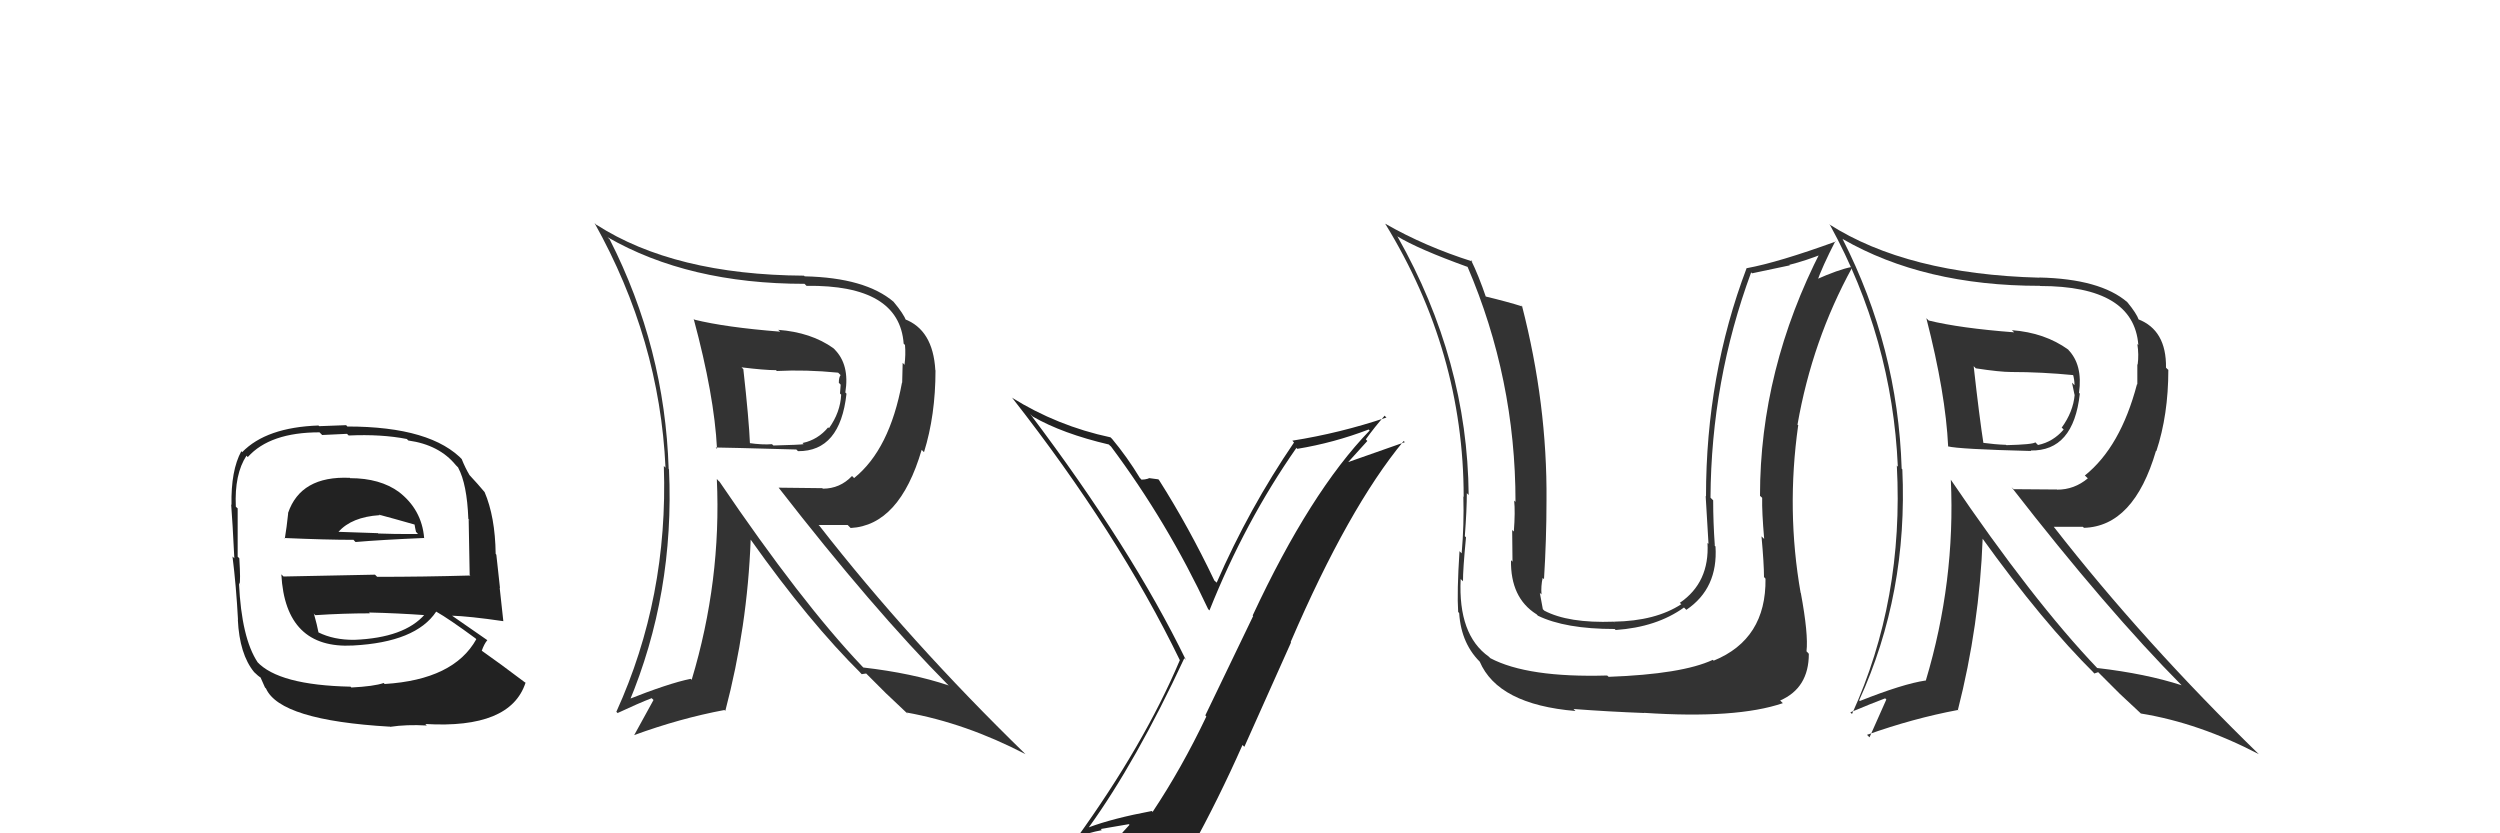 <svg xmlns="http://www.w3.org/2000/svg" width="150" height="50" viewBox="0,0,150,50"><path fill="#333" d="M115.58 19.10L115.73 19.24L115.58 19.09Q116.74 23.61 116.89 26.80L116.93 26.84L116.87 26.78Q117.50 26.95 121.87 27.06L121.82 27.01L121.84 27.03Q124.41 27.08 124.79 23.62L124.78 23.61L124.74 23.57Q124.98 21.87 124.07 20.96L124.13 21.02L124.10 20.98Q122.69 19.96 120.71 19.81L120.67 19.77L120.85 19.94Q117.59 19.69 115.72 19.23ZM117.17 28.90L117.04 28.77L117.05 28.79Q117.33 34.89 115.55 40.83L115.57 40.85L115.54 40.83Q114.18 41.03 111.59 42.06L111.54 42.01L111.55 42.02Q114.48 35.62 114.14 28.16L114.17 28.19L114.10 28.12Q113.87 20.84 110.55 14.33L110.43 14.21L110.56 14.34Q115.43 17.15 122.39 17.15L122.29 17.05L122.40 17.16Q128.03 17.16 128.30 20.70L128.25 20.65L128.24 20.64Q128.34 21.27 128.26 21.88L128.24 21.85L128.24 23.07L128.22 23.05Q127.23 26.82 125.09 28.53L125.27 28.70L125.27 28.70Q124.46 29.38 123.43 29.38L123.42 29.37L120.82 29.35L120.69 29.23Q126.40 36.58 130.93 41.15L130.90 41.12L130.91 41.12Q128.76 40.42 125.83 40.08L125.70 39.95L125.83 40.08Q121.95 36.01 117.04 28.77ZM125.55 40.29L125.66 40.41L125.89 40.33L127.19 41.63L127.19 41.63Q127.75 42.15 128.40 42.76L128.49 42.85L128.45 42.81Q131.95 43.38 135.53 45.25L135.59 45.31L135.60 45.32Q128.62 38.53 123.22 31.60L123.22 31.61L124.97 31.61L125.04 31.67Q128.03 31.58 129.36 27.05L129.41 27.10L129.38 27.07Q130.10 24.89 130.10 22.19L130.05 22.15L129.96 22.06Q129.99 19.80 128.28 19.15L128.34 19.22L128.33 19.20Q128.20 18.81 127.63 18.12L127.67 18.16L127.64 18.13Q126.01 16.73 122.35 16.65L122.31 16.61L122.36 16.66Q114.43 16.45 109.74 13.45L109.85 13.55L109.80 13.50Q113.53 20.31 113.87 28.00L113.75 27.89L113.81 27.94Q114.24 35.99 111.12 42.84L111.04 42.76L111.02 42.74Q112.31 42.20 113.11 41.90L113.18 41.97L112.17 44.24L112.02 44.09Q114.80 43.10 117.47 42.60L117.59 42.73L117.47 42.61Q118.77 37.51 118.96 32.30L118.92 32.26L118.89 32.23Q122.56 37.34 125.72 40.46ZM124.33 22.40L124.41 22.48L124.37 22.44Q124.47 22.76 124.47 23.11L124.32 22.96L124.47 23.68L124.48 23.69Q124.39 24.71 123.70 25.66L123.74 25.69L123.82 25.77Q123.19 26.51 122.28 26.70L122.24 26.66L122.12 26.54Q121.98 26.67 120.38 26.71L120.42 26.75L120.36 26.69Q119.73 26.67 118.90 26.56L119.05 26.71L119.02 26.69Q118.76 25.02 118.42 21.97L118.43 21.98L118.55 22.10Q119.99 22.32 120.67 22.32L120.65 22.30L120.67 22.32Q122.50 22.32 124.44 22.51Z"/><path fill="#333" d="M105.83 34.61L105.91 34.70L105.93 34.72Q105.98 38.35 102.82 39.64L102.70 39.52L102.77 39.59Q100.93 40.45 96.51 40.61L96.54 40.63L96.43 40.53Q91.66 40.67 89.42 39.49L89.34 39.41L89.33 39.40Q87.48 38.09 87.64 34.74L87.76 34.86L87.78 34.88Q87.77 34.22 87.96 32.24L87.97 32.25L87.89 32.17Q88.01 30.57 88.01 29.59L88.11 29.69L88.12 29.70Q88.05 21.63 83.86 14.21L83.96 14.31L83.82 14.17Q85.10 14.95 88.07 16.02L87.97 15.93L88.05 16.00Q90.93 22.72 90.93 30.11L90.83 30.02L90.85 30.04Q90.92 30.71 90.83 31.89L90.76 31.83L90.73 31.79Q90.75 33.09 90.75 33.70L90.65 33.60L90.66 33.61Q90.62 35.86 92.18 36.85L92.21 36.87L92.27 36.94Q93.91 37.74 96.88 37.74L96.82 37.68L96.94 37.80Q99.40 37.63 101.04 36.45L101.10 36.51L101.18 36.59Q103.09 35.30 102.93 32.79L102.79 32.64L102.89 32.74Q102.79 31.35 102.79 30.02L102.68 29.91L102.63 29.86Q102.67 22.85 105.07 16.34L105.12 16.40L107.39 15.92L107.36 15.89Q108.36 15.64 109.47 15.19L109.43 15.15L109.28 15.00Q105.60 22.17 105.60 29.75L105.70 29.84L105.73 29.87Q105.71 30.70 105.85 32.33L105.81 32.30L105.69 32.18Q105.84 33.83 105.84 34.63ZM108.05 35.58L108.02 35.55L108.04 35.58Q107.17 30.63 107.89 25.53L107.96 25.59L107.85 25.48Q108.73 20.43 111.13 16.05L111.08 16.00L111.10 16.02Q110.33 16.16 108.88 16.81L108.90 16.83L109.01 16.93Q109.32 16.03 110.12 14.47L110.11 14.46L110.15 14.49Q106.71 15.74 104.81 16.09L104.81 16.09L104.80 16.08Q102.36 22.51 102.36 29.78L102.50 29.92L102.34 29.76Q102.43 31.22 102.51 32.63L102.49 32.61L102.45 32.58Q102.58 34.95 100.79 36.17L100.83 36.21L100.88 36.25Q99.34 37.26 96.83 37.30L96.91 37.39L96.82 37.30Q94.10 37.40 92.66 36.64L92.61 36.59L92.57 36.55Q92.47 36.03 92.39 35.57L92.47 35.65L92.49 35.66Q92.45 35.17 92.56 34.67L92.52 34.64L92.64 34.75Q92.79 32.35 92.79 30.03L92.84 30.09L92.79 30.03Q92.84 24.25 91.32 18.35L91.20 18.24L91.35 18.39Q90.47 18.11 89.06 17.77L89.18 17.90L89.18 17.89Q88.71 16.51 88.26 15.60L88.21 15.55L88.35 15.69Q85.50 14.79 83.11 13.42L83.10 13.41L83.11 13.42Q87.82 21.10 87.82 29.82L87.74 29.74L87.80 29.79Q87.85 31.48 87.70 33.20L87.61 33.11L87.57 33.07Q87.41 35.54 87.49 36.72L87.43 36.66L87.55 36.78Q87.67 38.69 88.93 39.84L88.89 39.79L88.78 39.69Q89.88 42.27 94.53 42.66L94.52 42.65L94.41 42.54Q96.52 42.70 98.65 42.78L98.65 42.78L98.64 42.77Q104.19 43.14 106.97 42.19L106.90 42.12L106.81 42.03Q108.53 41.28 108.53 39.23L108.48 39.17L108.39 39.08Q108.51 38.06 108.05 35.58Z"/><path fill="#222" d="M20.99 28.67L20.96 28.64L20.99 28.67Q18.04 28.54 17.28 30.79L17.40 30.91L17.29 30.80Q17.20 31.66 17.09 32.31L16.97 32.18L17.06 32.28Q19.57 32.39 21.21 32.39L21.31 32.50L21.34 32.52Q22.85 32.39 25.43 32.28L25.45 32.30L25.45 32.29Q25.31 30.56 23.90 29.49L23.91 29.50L23.94 29.52Q22.80 28.69 21.01 28.69ZM20.93 41.09L20.98 41.14L21.03 41.20Q16.72 41.11 15.42 39.70L15.47 39.75L15.46 39.74Q14.49 38.28 14.34 35.00L14.46 35.13L14.37 35.04Q14.44 34.87 14.36 33.50L14.28 33.42L14.26 33.40Q14.26 31.23 14.26 30.50L14.22 30.47L14.15 30.40Q14.06 28.45 14.79 27.34L14.85 27.41L14.87 27.42Q16.20 25.94 19.17 25.94L19.33 26.10L20.82 26.03L20.92 26.13Q22.89 26.04 24.41 26.34L24.35 26.28L24.50 26.43Q26.36 26.69 27.35 27.91L27.50 28.06L27.49 28.06Q28.02 29.04 28.10 31.13L28.26 31.30L28.12 31.16Q28.14 32.32 28.18 34.49L28.12 34.43L28.22 34.53Q25.41 34.61 22.63 34.61L22.50 34.48L17.01 34.59L16.88 34.46Q17.12 38.96 21.19 38.73L21.19 38.73L21.19 38.73Q24.95 38.53 26.17 36.70L26.25 36.78L26.16 36.69Q26.94 37.13 28.54 38.31L28.57 38.35L28.58 38.35Q27.23 40.78 23.08 41.04L23.05 41.01L23.02 40.98Q22.45 41.18 21.08 41.25ZM23.29 43.50L23.35 43.56L23.41 43.61Q24.39 43.46 25.61 43.53L25.71 43.63L25.52 43.44Q30.62 43.74 31.53 40.97L31.50 40.93L31.56 40.99Q29.96 39.78 28.86 39.01L28.84 39.00L28.90 39.06Q29.05 38.63 29.24 38.41L29.17 38.33L29.24 38.41Q28.39 37.83 27.02 36.87L27.07 36.92L27.09 36.94Q28.14 36.97 30.20 37.27L30.22 37.30L30.20 37.27Q30.06 35.95 29.98 35.26L30.00 35.29L29.78 33.28L29.74 33.23Q29.71 31.00 29.07 29.51L29.07 29.52L29.08 29.53Q28.69 29.06 28.12 28.45L28.09 28.42L28.17 28.50Q27.93 28.11 27.70 27.54L27.87 27.71L27.81 27.65Q25.91 25.59 20.84 25.59L20.77 25.51L19.15 25.57L19.11 25.53Q15.98 25.64 14.53 27.13L14.47 27.06L14.48 27.07Q13.85 28.23 13.89 30.29L13.89 30.29L13.87 30.27Q13.95 31.26 14.06 33.50L14.08 33.52L13.95 33.39Q14.17 35.14 14.28 37.19L14.11 37.02L14.27 37.18Q14.37 39.26 15.25 40.33L15.40 40.48L15.24 40.32Q15.49 40.57 15.68 40.68L15.62 40.62L15.90 41.25L15.96 41.31Q16.81 43.22 23.39 43.60ZM21.14 38.26L21.14 38.26L21.26 38.39Q20.02 38.40 19.10 37.94L19.19 38.02L19.11 37.95Q19.03 37.52 18.84 36.84L18.81 36.80L18.92 36.91Q20.59 36.80 22.19 36.80L22.08 36.69L22.14 36.75Q23.86 36.79 25.53 36.91L25.57 36.94L25.49 36.86Q24.27 38.27 21.26 38.39ZM22.84 30.97L22.84 30.98L22.74 30.88Q23.57 31.10 24.90 31.48L24.87 31.45L24.91 31.68L24.96 31.91L25.08 32.04Q23.61 32.05 22.70 32.01L22.81 32.13L22.68 31.99Q20.35 31.91 20.31 31.91L20.32 31.93L20.31 31.91Q21.10 31.02 22.77 30.91Z"/><path fill="#222" d="M65.28 49.59L65.22 49.53L65.33 49.64Q68.17 45.70 71.06 39.49L71.11 39.55L71.15 39.59Q67.90 32.91 61.81 24.84L61.93 24.96L61.96 24.99Q63.75 26.02 66.53 26.67L66.59 26.73L66.66 26.79Q70.05 31.33 72.49 36.55L72.63 36.68L72.57 36.62Q74.70 31.29 77.78 26.88L77.71 26.81L77.84 26.93Q80.03 26.57 82.12 25.77L82.08 25.73L82.18 25.83Q78.62 29.51 75.16 36.93L75.19 36.96L72.32 42.92L72.38 42.99Q70.91 46.08 69.16 48.71L69.20 48.76L69.11 48.66Q66.77 49.10 65.33 49.64ZM71.58 51.05L71.52 51.00L71.46 50.94Q73.10 47.97 74.55 44.70L74.66 44.81L77.46 38.55L77.44 38.52Q80.91 30.46 84.22 26.46L84.21 26.45L84.29 26.53Q82.79 27.05 80.88 27.73L80.88 27.74L82.04 26.46L81.95 26.36Q82.47 25.63 83.08 24.94L83.15 25.02L83.19 25.05Q80.39 25.99 77.54 26.44L77.63 26.54L77.64 26.55Q74.94 30.51 73.00 34.96L72.97 34.93L72.86 34.83Q71.33 31.62 69.54 28.80L69.52 28.78L69.50 28.76Q69.26 28.72 68.90 28.68L69.01 28.78L68.93 28.71Q68.68 28.78 68.49 28.78L68.43 28.71L68.40 28.69Q67.64 27.43 66.69 26.29L66.72 26.33L66.63 26.24Q63.44 25.56 60.70 23.85L60.80 23.94L60.74 23.88Q67.10 32.00 70.79 39.61L70.77 39.58L70.79 39.61Q68.64 44.69 64.57 50.33L64.43 50.19L64.50 50.26Q65.31 49.96 66.11 49.81L66.04 49.74L67.73 49.45L67.77 49.49Q67.11 50.16 65.93 51.80L65.90 51.77L65.96 51.83Q68.15 51.12 71.42 50.90Z"/><path fill="#333" d="M41.57 19.08L41.60 19.11L41.62 19.13Q42.86 23.73 43.02 26.92L43.05 26.96L42.94 26.85Q43.40 26.85 47.78 26.97L47.87 27.06L47.88 27.07Q50.41 27.09 50.79 23.62L50.68 23.51L50.72 23.55Q50.99 21.88 50.07 20.96L50.14 21.02L50.00 20.89Q48.67 19.94 46.69 19.79L46.78 19.87L46.81 19.90Q43.53 19.64 41.67 19.18ZM43.11 28.85L43.11 28.85L43.01 28.74Q43.29 34.85 41.50 40.79L41.51 40.80L41.44 40.73Q40.14 40.99 37.55 42.02L37.55 42.02L37.72 42.19Q40.48 35.62 40.14 28.16L40.02 28.04L40.12 28.14Q39.89 20.87 36.58 14.36L36.51 14.29L36.45 14.23Q41.31 17.03 48.27 17.03L48.33 17.09L48.39 17.15Q53.96 17.08 54.22 20.62L54.14 20.53L54.30 20.70Q54.35 21.28 54.27 21.89L54.16 21.77L54.13 22.97L54.12 22.95Q53.38 26.97 51.25 28.68L51.25 28.69L51.12 28.56Q50.40 29.32 49.37 29.32L49.34 29.29L46.72 29.26L46.71 29.25Q52.37 36.54 56.90 41.11L56.96 41.17L56.90 41.12Q54.73 40.39 51.80 40.05L51.68 39.93L51.72 39.97Q48.08 36.14 43.17 28.90ZM51.55 40.29L51.70 40.45L51.97 40.41L53.16 41.60L53.30 41.73Q53.78 42.18 54.42 42.79L54.49 42.85L54.39 42.75Q57.95 43.39 61.53 45.25L61.56 45.28L61.54 45.26Q54.56 38.47 49.16 31.54L49.11 31.50L50.86 31.50L51.04 31.68Q53.97 31.52 55.30 26.99L55.43 27.12L55.44 27.13Q56.13 24.92 56.13 22.22L56.00 22.10L56.12 22.21Q55.98 19.78 54.26 19.14L54.30 19.17L54.38 19.26Q54.21 18.82 53.64 18.14L53.59 18.08L53.63 18.12Q51.93 16.66 48.28 16.58L48.38 16.68L48.24 16.54Q40.46 16.49 35.78 13.48L35.84 13.55L35.67 13.38Q39.58 20.37 39.93 28.06L39.91 28.04L39.83 27.96Q40.10 35.85 36.98 42.71L37.11 42.83L37.06 42.78Q38.30 42.20 39.10 41.89L39.21 42.00L38.05 44.11L38.04 44.11Q40.80 43.10 43.47 42.60L43.43 42.57L43.52 42.65Q44.85 37.59 45.04 32.38L45.03 32.37L45.05 32.39Q48.55 37.33 51.71 40.45ZM50.44 22.51L50.45 22.52L50.44 22.50Q50.33 22.63 50.33 22.97L50.44 23.08L50.40 23.61L50.47 23.68Q50.42 24.74 49.74 25.69L49.71 25.66L49.69 25.64Q49.07 26.39 48.15 26.58L48.15 26.58L48.22 26.65Q48.00 26.69 46.40 26.73L46.36 26.69L46.32 26.65Q45.76 26.70 44.92 26.58L45.05 26.71L45.00 26.67Q44.94 25.19 44.60 22.15L44.61 22.16L44.49 22.04Q45.87 22.21 46.56 22.21L46.58 22.23L46.61 22.26Q48.35 22.17 50.29 22.36Z"/></svg>